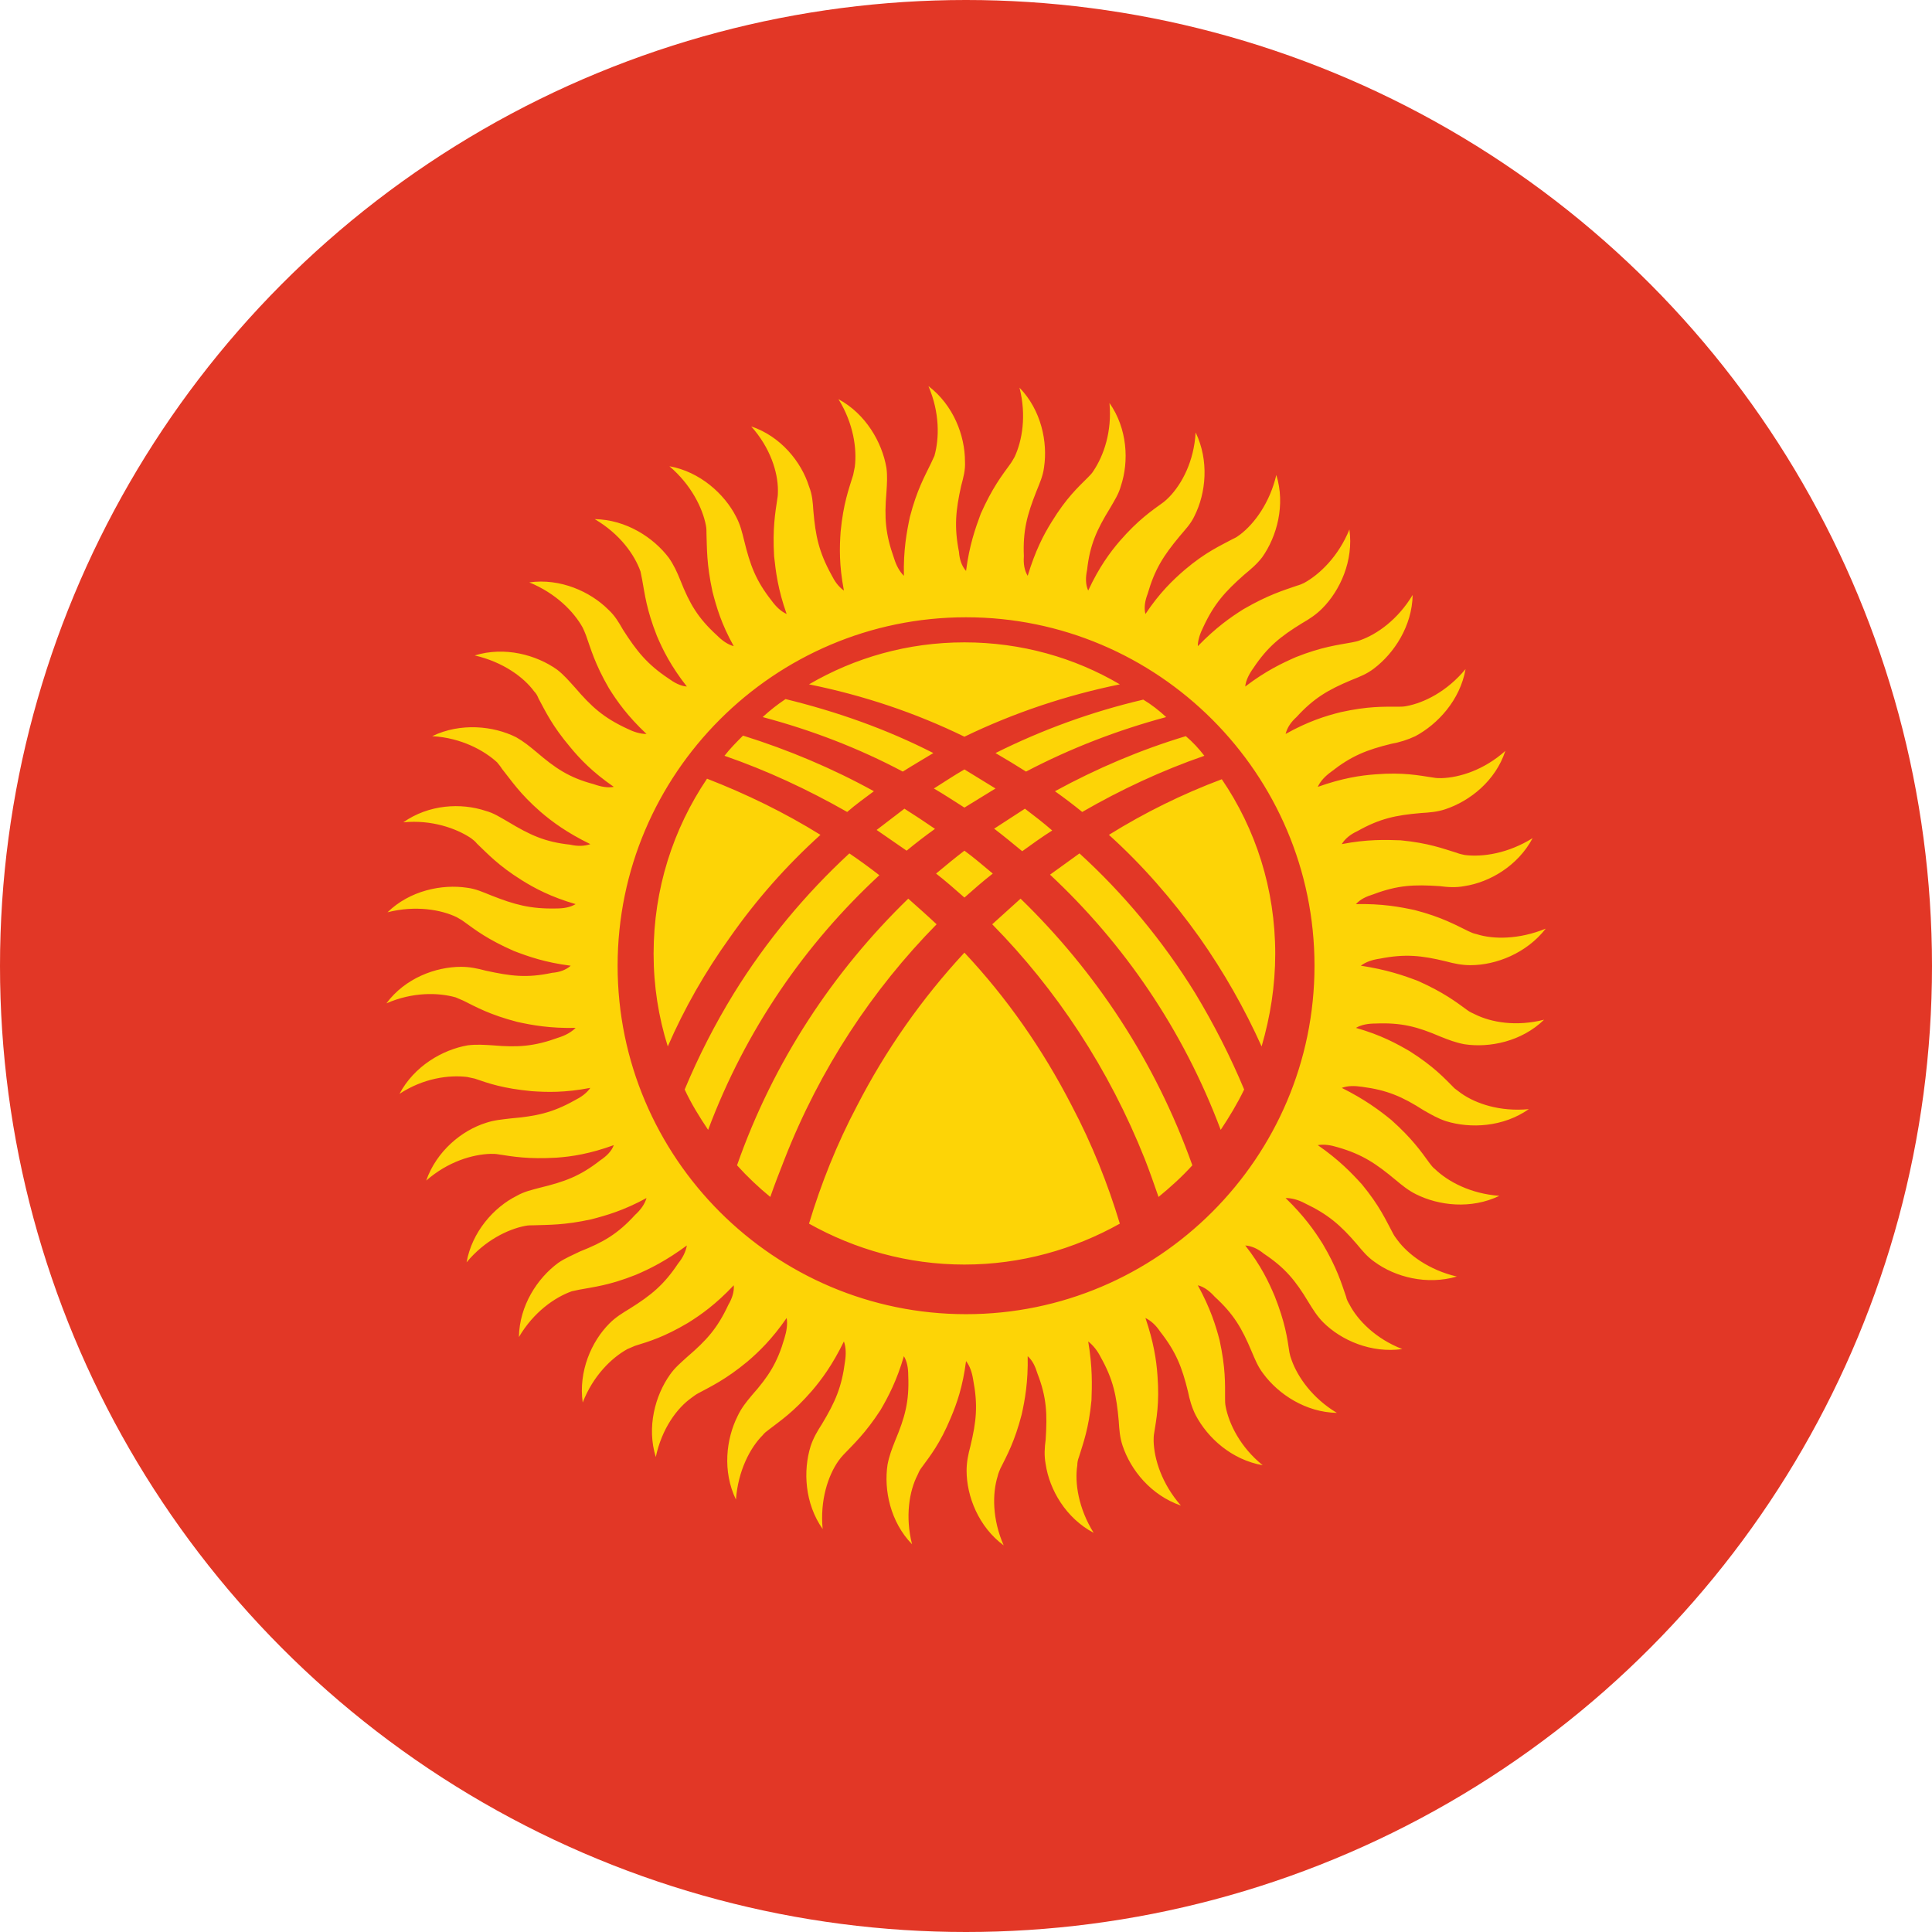 <svg width="120" height="120" viewBox="0 0 120 120" fill="none" xmlns="http://www.w3.org/2000/svg">
<circle cx="60" cy="60" r="60" fill="#E23726"/>
<path d="M50.96 51.854C48.725 50.466 46.354 49.314 43.915 48.366C41.815 51.482 40.596 55.207 40.596 59.238C40.596 61.236 40.901 63.167 41.477 64.996C42.493 62.659 43.78 60.39 45.338 58.222C46.966 55.894 48.852 53.758 50.96 51.854ZM44.999 46.943C47.641 47.858 50.181 49.043 52.62 50.432C53.162 49.958 53.737 49.551 54.279 49.145C51.705 47.722 48.962 46.571 46.151 45.69C45.744 46.097 45.338 46.503 44.999 46.943ZM47.37 44.539C50.418 45.351 53.331 46.469 56.074 47.925C56.718 47.519 57.362 47.146 57.971 46.774C55.058 45.284 51.976 44.2 48.792 43.421C48.29 43.755 47.814 44.129 47.37 44.539ZM50.249 42.506C53.602 43.184 56.853 44.268 59.902 45.758C62.984 44.268 66.235 43.184 69.555 42.506C66.743 40.847 63.424 39.898 59.902 39.898C56.379 39.898 53.094 40.847 50.249 42.506ZM71.011 43.455C67.832 44.2 64.752 45.314 61.832 46.774C62.472 47.145 63.104 47.529 63.729 47.925C66.506 46.469 69.419 45.351 72.433 44.539C71.993 44.132 71.519 43.76 71.011 43.455ZM73.653 45.724C70.842 46.571 68.132 47.722 65.524 49.145C66.103 49.555 66.668 49.984 67.218 50.432C69.622 49.043 72.163 47.858 74.804 46.943C74.466 46.503 74.093 46.097 73.653 45.724ZM75.888 48.4C73.443 49.317 71.095 50.475 68.877 51.854C70.943 53.717 72.806 55.851 74.5 58.222C75.999 60.352 77.292 62.62 78.361 64.996C78.903 63.133 79.207 61.236 79.207 59.238C79.207 55.207 77.988 51.482 75.888 48.4ZM74.229 61.677C72.196 58.391 69.758 55.478 67.048 53.006L65.219 54.327C69.792 58.594 73.483 63.946 75.82 70.178C76.362 69.365 76.87 68.518 77.277 67.671C76.43 65.639 75.414 63.641 74.229 61.677ZM63.492 52.871C64.102 52.43 64.711 51.99 65.355 51.583C64.813 51.109 64.237 50.669 63.661 50.229L61.731 51.482H61.765C62.34 51.922 62.916 52.396 63.492 52.871ZM59.902 50.161L61.832 48.975L59.902 47.79C59.258 48.163 58.649 48.569 58.005 48.975C58.649 49.348 59.258 49.754 59.902 50.161ZM58.073 51.482C57.429 51.041 56.82 50.635 56.176 50.229L54.449 51.55L56.312 52.837C56.884 52.366 57.471 51.914 58.073 51.482ZM59.902 52.837C59.326 53.277 58.75 53.751 58.141 54.259C58.75 54.733 59.326 55.241 59.902 55.749C60.478 55.241 61.053 54.733 61.663 54.259C61.087 53.785 60.511 53.277 59.902 52.837ZM59.902 59.17C57.255 62.024 55.01 65.226 53.229 68.688C51.976 71.058 50.994 73.531 50.249 76.003C53.094 77.595 56.379 78.544 59.902 78.544C63.424 78.544 66.71 77.595 69.555 76.003C68.809 73.531 67.827 71.058 66.574 68.687C64.745 65.131 62.51 61.947 59.902 59.17ZM48.725 72.007C50.926 66.384 54.178 61.473 58.174 57.409C57.598 56.867 57.023 56.359 56.413 55.817C51.773 60.322 48.047 65.91 45.778 72.379C46.416 73.085 47.107 73.742 47.844 74.344C48.115 73.565 48.42 72.786 48.725 72.007ZM61.629 57.409C65.626 61.473 68.877 66.384 71.113 72.007C71.417 72.786 71.688 73.565 71.959 74.344C72.704 73.734 73.416 73.091 74.059 72.379C71.756 65.91 68.03 60.322 63.39 55.817L61.629 57.409ZM43.983 70.178C46.32 63.946 50.012 58.628 54.618 54.361C54.011 53.89 53.39 53.438 52.755 53.006C50.046 55.512 47.607 58.425 45.575 61.71C44.406 63.615 43.386 65.608 42.527 67.671C42.933 68.552 43.441 69.365 43.983 70.178ZM60.003 38.34C71.925 38.34 81.646 48.061 81.646 59.983C81.646 71.905 71.925 81.626 60.003 81.626C48.081 81.626 38.361 71.905 38.361 59.983C38.361 48.061 48.081 38.34 60.003 38.34ZM69.555 33.599C68.945 34.31 68.268 35.224 67.59 36.681C67.421 36.308 67.421 35.868 67.522 35.394C67.692 33.836 68.132 32.887 68.945 31.566C69.216 31.092 69.487 30.686 69.622 30.178C70.13 28.654 70.029 26.622 68.911 25.03C69.08 26.825 68.538 28.315 67.929 29.229C67.827 29.399 67.726 29.5 67.59 29.636C66.947 30.279 66.235 30.923 65.321 32.413C64.813 33.226 64.305 34.208 63.831 35.766C63.627 35.428 63.56 35.021 63.594 34.547C63.526 32.955 63.797 31.973 64.373 30.517C64.576 30.009 64.779 29.568 64.847 29.026C65.084 27.468 64.677 25.47 63.323 24.081C63.763 25.809 63.492 27.367 63.018 28.383C62.916 28.552 62.848 28.688 62.747 28.823C62.205 29.568 61.629 30.313 60.918 31.905C60.579 32.82 60.207 33.87 60.003 35.461C59.732 35.157 59.597 34.75 59.563 34.276C59.258 32.718 59.36 31.702 59.699 30.178C59.834 29.67 59.969 29.196 59.936 28.654C59.936 27.062 59.224 25.165 57.666 23.98C58.378 25.639 58.344 27.231 58.039 28.315C57.971 28.45 57.903 28.62 57.836 28.755C57.429 29.602 56.955 30.415 56.515 32.108C56.312 33.057 56.108 34.174 56.142 35.766C55.871 35.495 55.668 35.123 55.533 34.682C54.991 33.158 54.923 32.176 55.058 30.584C55.092 30.042 55.126 29.568 55.058 29.06C54.787 27.468 53.771 25.707 52.078 24.793C53.026 26.317 53.229 27.909 53.094 28.992L52.992 29.5C52.721 30.381 52.383 31.262 52.213 33.023C52.145 33.971 52.112 35.089 52.417 36.681C52.078 36.444 51.841 36.105 51.638 35.699C50.859 34.276 50.655 33.294 50.52 31.736C50.486 31.194 50.452 30.72 50.249 30.212C49.775 28.688 48.488 27.096 46.659 26.486C47.844 27.807 48.318 29.331 48.318 30.449C48.318 30.618 48.318 30.787 48.284 30.957C48.149 31.871 47.98 32.82 48.081 34.547C48.183 35.495 48.318 36.613 48.86 38.137C48.488 37.968 48.183 37.663 47.912 37.29C46.93 36.037 46.591 35.089 46.218 33.565C46.083 33.023 45.981 32.583 45.71 32.075C44.999 30.686 43.475 29.297 41.578 28.959C42.933 30.11 43.644 31.567 43.848 32.65C43.881 32.82 43.881 32.989 43.881 33.158C43.915 34.073 43.881 35.021 44.254 36.749C44.491 37.663 44.796 38.747 45.575 40.135C45.202 40.034 44.864 39.797 44.525 39.458C43.339 38.374 42.831 37.494 42.256 36.037C42.052 35.529 41.849 35.089 41.544 34.649C40.596 33.395 38.902 32.278 36.938 32.244C38.496 33.158 39.411 34.445 39.783 35.495L39.885 36.003C40.054 36.918 40.156 37.866 40.799 39.492C41.172 40.373 41.68 41.389 42.662 42.642C42.256 42.608 41.883 42.405 41.511 42.134C40.19 41.253 39.546 40.44 38.699 39.119C38.428 38.645 38.191 38.239 37.785 37.866C36.667 36.749 34.804 35.902 32.874 36.173C34.533 36.85 35.651 38.002 36.193 38.984C36.261 39.119 36.328 39.289 36.396 39.458C36.701 40.305 36.938 41.219 37.819 42.743C38.327 43.556 38.97 44.471 40.156 45.588C39.749 45.588 39.343 45.453 38.936 45.25C37.48 44.572 36.735 43.895 35.719 42.71C35.346 42.303 35.041 41.931 34.601 41.592C33.314 40.677 31.35 40.135 29.487 40.711C31.248 41.118 32.535 42.066 33.179 42.947C33.314 43.082 33.382 43.218 33.45 43.387C33.89 44.2 34.296 45.08 35.414 46.401C36.024 47.146 36.803 47.959 38.124 48.874C37.751 48.942 37.345 48.874 36.87 48.704C35.346 48.298 34.5 47.722 33.314 46.706C32.908 46.367 32.535 46.063 32.061 45.792C30.638 45.08 28.606 44.877 26.845 45.724C28.64 45.826 30.063 46.605 30.875 47.35C30.977 47.485 31.079 47.587 31.18 47.756C31.756 48.467 32.264 49.28 33.585 50.432C34.296 51.041 35.211 51.719 36.667 52.43C36.295 52.566 35.854 52.566 35.414 52.464C33.822 52.295 32.908 51.854 31.553 51.041C31.079 50.771 30.672 50.499 30.164 50.364C28.64 49.856 26.642 49.958 25.05 51.075C26.811 50.906 28.335 51.448 29.25 52.057C29.385 52.159 29.521 52.261 29.622 52.396C30.3 53.04 30.943 53.751 32.4 54.666C33.212 55.174 34.229 55.716 35.753 56.156C35.414 56.359 35.008 56.427 34.533 56.427C32.941 56.461 31.959 56.19 30.503 55.614C29.995 55.411 29.555 55.207 29.013 55.14C27.455 54.903 25.456 55.309 24.068 56.664C25.795 56.224 27.387 56.494 28.369 56.969C28.538 57.07 28.674 57.138 28.809 57.24C29.555 57.782 30.3 58.357 31.925 59.069C32.806 59.407 33.856 59.78 35.448 59.983C35.143 60.254 34.737 60.389 34.296 60.423C32.704 60.762 31.722 60.627 30.164 60.288C29.656 60.152 29.182 60.051 28.64 60.051C27.048 60.051 25.152 60.762 24 62.32C25.626 61.609 27.218 61.643 28.301 61.948C28.471 62.015 28.606 62.083 28.775 62.151C29.588 62.557 30.435 63.031 32.129 63.472C33.043 63.675 34.161 63.878 35.753 63.844C35.482 64.115 35.109 64.318 34.669 64.454C33.179 64.996 32.163 65.064 30.605 64.928C30.063 64.894 29.589 64.86 29.047 64.928C27.489 65.199 25.727 66.215 24.813 67.942C26.303 66.96 27.895 66.757 29.013 66.892L29.487 66.994C30.367 67.299 31.248 67.604 33.009 67.773C33.958 67.841 35.075 67.875 36.667 67.57C36.43 67.909 36.091 68.146 35.685 68.349C34.296 69.128 33.28 69.331 31.722 69.467C31.18 69.534 30.706 69.568 30.198 69.738C28.674 70.212 27.116 71.499 26.472 73.328C27.827 72.142 29.351 71.702 30.469 71.668C30.638 71.668 30.808 71.668 30.977 71.702C31.858 71.837 32.806 72.007 34.567 71.905C35.516 71.837 36.633 71.668 38.124 71.126C37.988 71.499 37.683 71.804 37.277 72.075C36.024 73.057 35.075 73.395 33.551 73.768C33.043 73.903 32.569 74.005 32.095 74.276C30.672 74.987 29.317 76.511 28.979 78.408C30.096 77.053 31.553 76.342 32.637 76.139C32.806 76.105 32.975 76.105 33.145 76.105C34.059 76.071 35.041 76.105 36.735 75.732C37.649 75.495 38.733 75.19 40.156 74.412C40.054 74.784 39.783 75.157 39.444 75.462C38.361 76.647 37.48 77.155 36.024 77.731C35.55 77.968 35.109 78.137 34.669 78.442C33.382 79.39 32.264 81.084 32.23 83.048C33.145 81.49 34.466 80.576 35.516 80.203L35.99 80.102C36.904 79.932 37.853 79.831 39.478 79.187C40.359 78.815 41.375 78.307 42.662 77.358C42.594 77.731 42.425 78.103 42.12 78.476C41.24 79.797 40.461 80.44 39.106 81.287C38.665 81.558 38.259 81.795 37.853 82.202C36.735 83.319 35.922 85.182 36.193 87.113C36.837 85.453 37.988 84.335 38.97 83.793C39.14 83.726 39.275 83.658 39.444 83.59C40.325 83.319 41.24 83.048 42.73 82.168C43.543 81.66 44.457 81.016 45.575 79.831C45.609 80.237 45.473 80.644 45.236 81.05C44.559 82.506 43.881 83.251 42.696 84.268C42.29 84.64 41.917 84.945 41.612 85.385C40.698 86.672 40.156 88.637 40.732 90.5C41.104 88.738 42.052 87.451 42.967 86.808C43.102 86.706 43.238 86.605 43.373 86.537C44.186 86.097 45.067 85.69 46.422 84.572C47.133 83.963 47.946 83.184 48.86 81.863C48.928 82.235 48.86 82.676 48.725 83.116C48.284 84.64 47.743 85.487 46.693 86.672C46.354 87.079 46.049 87.451 45.812 87.959C45.101 89.382 44.864 91.38 45.71 93.141C45.846 91.346 46.591 89.924 47.37 89.145C47.472 89.009 47.607 88.908 47.743 88.806C48.488 88.23 49.267 87.722 50.418 86.401C51.028 85.69 51.705 84.776 52.417 83.319C52.552 83.692 52.552 84.132 52.484 84.572C52.281 86.164 51.875 87.079 51.062 88.434C50.757 88.908 50.52 89.314 50.35 89.822C49.876 91.346 49.978 93.378 51.096 94.97C50.926 93.175 51.434 91.651 52.078 90.737C52.179 90.601 52.281 90.466 52.383 90.364C53.026 89.687 53.737 89.043 54.686 87.587C55.16 86.774 55.702 85.758 56.142 84.234C56.345 84.572 56.413 84.979 56.413 85.453C56.481 87.045 56.21 88.027 55.6 89.483C55.397 89.991 55.228 90.432 55.126 90.974C54.889 92.532 55.295 94.53 56.65 95.919C56.21 94.191 56.481 92.599 56.989 91.617C57.057 91.448 57.124 91.312 57.226 91.177C57.768 90.432 58.378 89.687 59.055 88.061C59.428 87.18 59.8 86.13 60.003 84.539C60.24 84.843 60.376 85.25 60.444 85.69C60.748 87.282 60.647 88.264 60.274 89.822C60.139 90.33 60.037 90.804 60.037 91.346C60.037 92.938 60.782 94.835 62.34 95.986C61.629 94.361 61.629 92.769 61.968 91.685C62.002 91.516 62.069 91.38 62.137 91.211C62.544 90.398 63.018 89.551 63.458 87.858C63.661 86.943 63.864 85.826 63.831 84.234C64.135 84.505 64.305 84.877 64.44 85.318C65.016 86.808 65.05 87.824 64.948 89.416C64.881 89.924 64.847 90.398 64.948 90.94C65.185 92.532 66.201 94.293 67.929 95.207C66.98 93.683 66.743 92.091 66.913 91.008C66.913 90.838 66.947 90.669 67.014 90.5C67.285 89.619 67.624 88.738 67.793 86.977C67.827 86.029 67.861 84.911 67.59 83.319C67.895 83.556 68.166 83.895 68.369 84.301C69.148 85.69 69.351 86.706 69.487 88.264C69.521 88.806 69.555 89.28 69.724 89.788C70.232 91.312 71.485 92.87 73.348 93.514C72.163 92.159 71.688 90.635 71.654 89.517C71.654 89.348 71.654 89.179 71.688 89.009C71.824 88.129 72.027 87.18 71.892 85.419C71.824 84.471 71.654 83.353 71.146 81.863C71.485 82.032 71.79 82.303 72.061 82.71C73.043 83.963 73.416 84.911 73.788 86.435C73.89 86.943 74.025 87.417 74.262 87.892C75.008 89.314 76.498 90.669 78.428 91.008C77.04 89.89 76.328 88.434 76.125 87.35C76.091 87.18 76.091 87.011 76.091 86.842C76.091 85.927 76.125 84.979 75.753 83.252C75.516 82.337 75.177 81.253 74.398 79.831C74.804 79.932 75.143 80.203 75.448 80.542C76.633 81.626 77.141 82.506 77.751 83.963C77.954 84.437 78.124 84.877 78.462 85.318C79.411 86.605 81.104 87.722 83.035 87.756C81.511 86.842 80.596 85.521 80.223 84.471C80.156 84.301 80.122 84.166 80.088 83.997C79.953 83.082 79.817 82.134 79.174 80.508C78.801 79.627 78.327 78.611 77.345 77.358C77.751 77.392 78.124 77.561 78.496 77.866C79.817 78.747 80.461 79.526 81.273 80.881C81.544 81.321 81.815 81.761 82.188 82.134C83.306 83.251 85.168 84.064 87.099 83.793C85.439 83.15 84.322 81.998 83.814 81.016C83.712 80.847 83.644 80.711 83.61 80.542C83.306 79.661 83.035 78.747 82.154 77.257C81.646 76.444 81.002 75.529 79.851 74.412C80.223 74.412 80.63 74.513 81.07 74.75C82.493 75.428 83.272 76.105 84.288 77.29C84.627 77.697 84.931 78.069 85.372 78.374C86.659 79.323 88.623 79.831 90.486 79.289C88.759 78.882 87.472 77.934 86.794 77.019C86.693 76.884 86.591 76.749 86.523 76.613C86.083 75.8 85.71 74.92 84.593 73.565C83.949 72.854 83.17 72.041 81.849 71.126C82.256 71.058 82.662 71.126 83.102 71.262C84.626 71.702 85.473 72.278 86.692 73.294C87.099 73.633 87.472 73.937 87.946 74.174C89.368 74.886 91.367 75.123 93.128 74.276C91.333 74.141 89.944 73.395 89.131 72.616C88.996 72.515 88.894 72.379 88.792 72.244C88.25 71.499 87.709 70.72 86.422 69.568C85.676 68.959 84.762 68.281 83.34 67.57C83.712 67.434 84.118 67.434 84.593 67.502C86.151 67.705 87.099 68.112 88.42 68.959C88.894 69.229 89.301 69.467 89.809 69.636C91.333 70.11 93.365 70.008 94.957 68.891C93.162 69.06 91.671 68.552 90.757 67.909L90.35 67.604C89.707 66.96 89.063 66.249 87.573 65.301C86.76 64.827 85.778 64.285 84.22 63.844C84.559 63.641 84.999 63.573 85.439 63.573C87.065 63.506 88.047 63.776 89.47 64.386C89.978 64.589 90.418 64.759 90.96 64.86C92.518 65.097 94.516 64.691 95.905 63.336C94.178 63.776 92.62 63.506 91.604 62.997C91.468 62.93 91.299 62.862 91.163 62.76C90.418 62.218 89.673 61.643 88.081 60.931C87.201 60.593 86.117 60.22 84.525 59.983C84.83 59.746 85.236 59.611 85.71 59.543C87.268 59.238 88.284 59.34 89.808 59.712C90.317 59.848 90.791 59.949 91.333 59.949C92.925 59.949 94.821 59.204 96.007 57.68C94.347 58.357 92.755 58.357 91.705 58.019C91.536 57.985 91.367 57.917 91.231 57.849C90.384 57.443 89.571 56.969 87.878 56.528C86.93 56.325 85.846 56.122 84.22 56.156C84.491 55.851 84.864 55.682 85.304 55.546C86.828 54.97 87.844 54.936 89.402 55.038C89.944 55.106 90.418 55.14 90.96 55.038C92.518 54.801 94.279 53.785 95.194 52.058C93.67 53.006 92.112 53.243 90.994 53.108C90.825 53.074 90.655 53.04 90.486 52.972C89.605 52.701 88.725 52.362 86.997 52.193C86.049 52.159 84.897 52.125 83.339 52.43C83.543 52.091 83.881 51.82 84.322 51.617C85.71 50.838 86.693 50.635 88.251 50.5C88.793 50.466 89.267 50.432 89.775 50.262C91.299 49.754 92.891 48.501 93.5 46.638C92.179 47.824 90.655 48.298 89.538 48.332C89.368 48.332 89.199 48.332 89.03 48.298C88.115 48.163 87.167 47.959 85.439 48.095C84.491 48.163 83.373 48.332 81.849 48.874C82.019 48.501 82.323 48.196 82.696 47.925C83.949 46.943 84.897 46.571 86.422 46.198C86.937 46.107 87.438 45.948 87.912 45.724C89.301 44.979 90.689 43.489 91.028 41.558C89.876 42.947 88.454 43.658 87.336 43.861C87.167 43.895 86.997 43.895 86.828 43.895C85.914 43.895 84.965 43.861 83.272 44.234C82.323 44.471 81.24 44.809 79.851 45.588C79.953 45.182 80.19 44.843 80.528 44.538C81.612 43.353 82.493 42.845 83.949 42.235C84.457 42.032 84.897 41.863 85.338 41.524C86.591 40.576 87.709 38.882 87.743 36.952C86.828 38.476 85.541 39.39 84.491 39.763C84.322 39.831 84.152 39.865 83.983 39.898C83.069 40.068 82.12 40.169 80.494 40.813C79.648 41.185 78.632 41.66 77.344 42.642C77.378 42.269 77.582 41.863 77.853 41.49C78.733 40.169 79.546 39.526 80.867 38.713C81.341 38.442 81.748 38.171 82.12 37.798C83.238 36.681 84.085 34.818 83.814 32.887C83.136 34.547 81.985 35.665 81.002 36.207C80.867 36.274 80.698 36.342 80.562 36.376C79.682 36.681 78.767 36.952 77.243 37.832C76.43 38.34 75.516 38.984 74.398 40.135C74.398 39.763 74.533 39.356 74.737 38.95C75.414 37.494 76.091 36.749 77.277 35.699C77.683 35.36 78.056 35.055 78.395 34.615C79.309 33.328 79.851 31.363 79.275 29.501C78.869 31.228 77.92 32.515 77.04 33.192C76.904 33.294 76.769 33.395 76.599 33.463C75.787 33.903 74.906 34.276 73.585 35.394C72.84 36.037 72.027 36.816 71.146 38.137C71.045 37.765 71.112 37.324 71.282 36.884C71.722 35.36 72.264 34.513 73.28 33.294C73.619 32.887 73.958 32.549 74.195 32.041C74.906 30.618 75.109 28.62 74.263 26.859C74.161 28.654 73.416 30.042 72.637 30.855C72.501 30.991 72.4 31.092 72.264 31.194C71.519 31.736 70.706 32.278 69.555 33.599Z" fill="#FDD406"/>
</svg>
